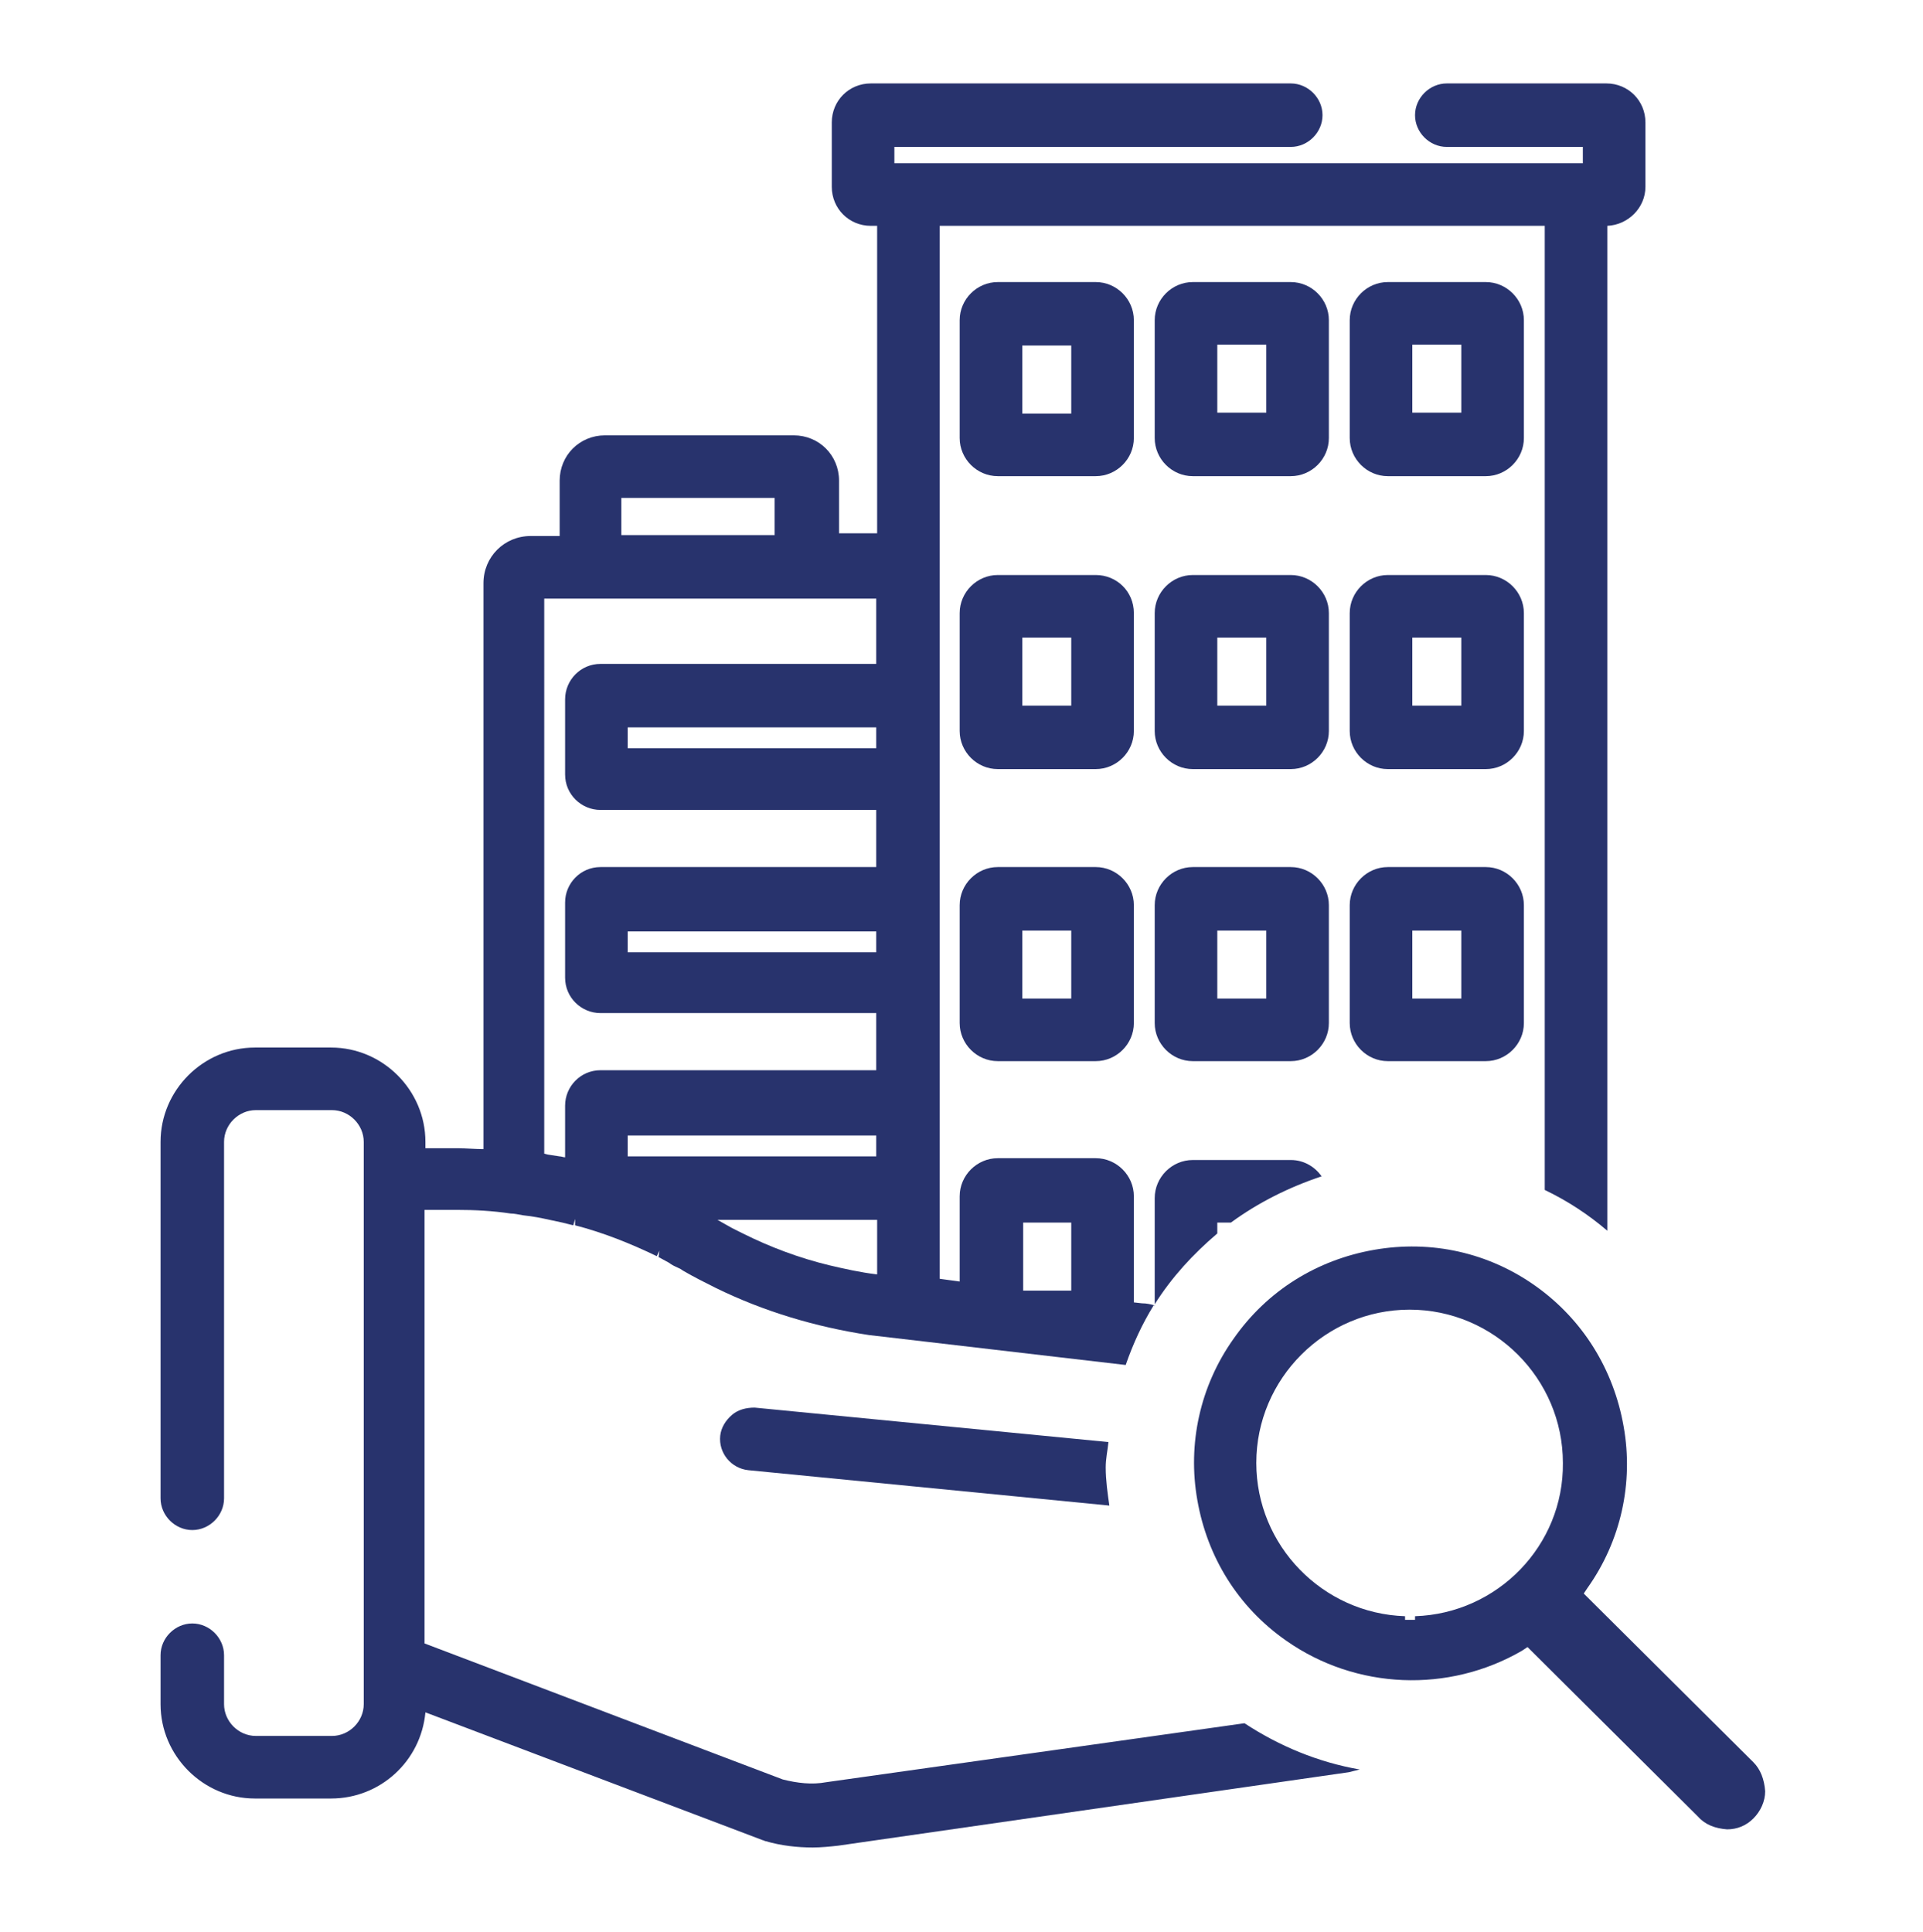 <?xml version="1.0" encoding="utf-8"?>
<!-- Generator: Adobe Illustrator 19.0.0, SVG Export Plug-In . SVG Version: 6.00 Build 0)  -->
<svg version="1.1" id="Layer_1" xmlns="http://www.w3.org/2000/svg" xmlns:xlink="http://www.w3.org/1999/xlink" x="0px" y="0px"
	 viewBox="-294 386.7 21.2 21.3" style="enable-background:new -294 386.7 21.2 21.3;" xml:space="preserve">
<style type="text/css">
	.st0{fill:#28336D;}
	.st1{fill:none;}
	.st2{opacity:0.55;fill:#28336D;}
</style>
<g id="XMLID_32_">
	<path id="XMLID_33_" class="st0" d="M-274.67,406.13l-1.87-1.86l0.04-0.06c0.37-0.52,0.51-1.16,0.4-1.78
		c-0.11-0.63-0.45-1.18-0.97-1.55c-0.52-0.37-1.15-0.51-1.78-0.4c-0.63,0.11-1.18,0.45-1.55,0.98c-0.37,0.52-0.51,1.16-0.4,1.78
		c0.11,0.63,0.45,1.18,0.98,1.55c0.77,0.54,1.79,0.58,2.6,0.11l0.06-0.04l0.03,0.03l1.85,1.84c0.08,0.09,0.19,0.13,0.32,0.14
		c0.11,0,0.21-0.04,0.29-0.12c0.08-0.08,0.13-0.19,0.13-0.3C-274.55,406.32-274.59,406.21-274.67,406.13z M-278.4,404.52v0.04
		l-0.11,0l0-0.04c-0.91-0.03-1.64-0.78-1.64-1.69c0-0.93,0.76-1.69,1.69-1.69c0.93,0,1.69,0.76,1.69,1.69
		C-276.76,403.74-277.49,404.49-278.4,404.52z"/>
	<rect id="XMLID_35_" x="-280.58" y="390.5" class="st1" width="0.54" height="0.75"/>
	<rect id="XMLID_36_" x="-280.58" y="396.96" class="st1" width="0.54" height="0.75"/>
	<rect id="XMLID_37_" x="-282.73" y="396.96" class="st1" width="0.54" height="0.75"/>
	<rect id="XMLID_204_" x="-282.73" y="393.73" class="st1" width="0.54" height="0.75"/>
	<rect id="XMLID_205_" x="-282.73" y="390.5" class="st1" width="0.54" height="0.75"/>
	<rect id="XMLID_206_" x="-278.43" y="390.5" class="st1" width="0.54" height="0.75"/>
	<path id="XMLID_207_" class="st1" d="M-280.58,400.3c0.05-0.04,0.1-0.08,0.15-0.12h-0.15V400.3z"/>
	<rect id="XMLID_210_" x="-278.43" y="396.96" class="st1" width="0.54" height="0.75"/>
	<rect id="XMLID_211_" x="-278.43" y="393.73" class="st1" width="0.54" height="0.75"/>
	<rect id="XMLID_212_" x="-280.58" y="393.73" class="st1" width="0.54" height="0.75"/>
	<path id="XMLID_213_" class="st1" d="M-285.94,400.23c0.04,0.02,0.08,0.04,0.12,0.06c0.31,0.15,0.63,0.27,0.95,0.35
		c0.17,0.04,0.35,0.08,0.52,0.1l0,0v-0.6h-1.76C-286.05,400.17-285.99,400.2-285.94,400.23z"/>
	<path id="XMLID_214_" class="st1" d="M-287.83,399.47c0.02,0,0.04,0.01,0.06,0.01v-0.57c0-0.22,0.18-0.39,0.39-0.39h3.04v-0.63
		h-3.04c-0.22,0-0.39-0.18-0.39-0.39v-0.83c0-0.22,0.18-0.39,0.39-0.39h3.04v-0.63h-3.04c-0.22,0-0.39-0.18-0.39-0.39v-0.83
		c0-0.22,0.18-0.39,0.39-0.39h3.04v-0.72h-3.65v6.14l0.04,0.01L-287.83,399.47z"/>
	<rect id="XMLID_215_" x="-287.08" y="396.96" class="st1" width="2.74" height="0.23"/>
	<polygon id="XMLID_216_" class="st1" points="-282.19,400.93 -282.19,400.18 -282.73,400.18 -282.73,400.93 -282.72,400.93 	"/>
	<rect id="XMLID_217_" x="-287.08" y="399.22" class="st1" width="2.74" height="0.23"/>
	<rect id="XMLID_218_" x="-287.15" y="392.19" class="st1" width="1.69" height="0.41"/>
	<rect id="XMLID_219_" x="-287.08" y="394.71" class="st1" width="2.74" height="0.23"/>
	<path id="XMLID_222_" class="st0" d="M-281.92,389.81H-283c-0.23,0-0.42,0.19-0.42,0.42v1.3c0,0.23,0.19,0.42,0.42,0.42h1.08
		c0.23,0,0.42-0.19,0.42-0.42v-1.3C-281.5,390-281.69,389.81-281.92,389.81z M-282.19,391.26h-0.54v-0.75h0.54V391.26z"/>
	<path id="XMLID_225_" class="st0" d="M-280.85,391.95h1.08c0.23,0,0.42-0.19,0.42-0.42v-1.3c0-0.23-0.19-0.42-0.42-0.42h-1.08
		c-0.23,0-0.42,0.19-0.42,0.42v1.3C-281.27,391.76-281.08,391.95-280.85,391.95z M-280.58,390.5h0.54v0.75h-0.54V390.5z"/>
	<path id="XMLID_228_" class="st0" d="M-278.7,391.95h1.08c0.23,0,0.42-0.19,0.42-0.42v-1.3c0-0.23-0.19-0.42-0.42-0.42h-1.08
		c-0.23,0-0.42,0.19-0.42,0.42v1.3C-279.12,391.76-278.93,391.95-278.7,391.95z M-278.43,390.5h0.54v0.75h-0.54V390.5z"/>
	<path id="XMLID_231_" class="st0" d="M-281.92,393.04H-283c-0.23,0-0.42,0.19-0.42,0.42v1.3c0,0.23,0.19,0.42,0.42,0.42h1.08
		c0.23,0,0.42-0.19,0.42-0.42v-1.3C-281.5,393.22-281.69,393.04-281.92,393.04z M-282.19,394.48h-0.54v-0.75h0.54V394.48z"/>
	<path id="XMLID_234_" class="st0" d="M-280.85,395.18h1.08c0.23,0,0.42-0.19,0.42-0.42v-1.3c0-0.23-0.19-0.42-0.42-0.42h-1.08
		c-0.23,0-0.42,0.19-0.42,0.42v1.3C-281.27,394.99-281.08,395.18-280.85,395.18z M-280.58,393.73h0.54v0.75h-0.54V393.73z"/>
	<path id="XMLID_237_" class="st0" d="M-278.7,395.18h1.08c0.23,0,0.42-0.19,0.42-0.42v-1.3c0-0.23-0.19-0.42-0.42-0.42h-1.08
		c-0.23,0-0.42,0.19-0.42,0.42v1.3C-279.12,394.99-278.93,395.18-278.7,395.18z M-278.43,393.73h0.54v0.75h-0.54V393.73z"/>
	<path id="XMLID_240_" class="st0" d="M-281.92,396.26H-283c-0.23,0-0.42,0.19-0.42,0.42v1.3c0,0.23,0.19,0.42,0.42,0.42h1.08
		c0.23,0,0.42-0.19,0.42-0.42v-1.3C-281.5,396.45-281.69,396.26-281.92,396.26z M-282.19,397.71h-0.54v-0.75h0.54V397.71z"/>
	<path id="XMLID_243_" class="st0" d="M-280.85,398.4h1.08c0.23,0,0.42-0.19,0.42-0.42v-1.3c0-0.23-0.19-0.42-0.42-0.42h-1.08
		c-0.23,0-0.42,0.19-0.42,0.42v1.3C-281.27,398.21-281.08,398.4-280.85,398.4z M-280.58,396.96h0.54v0.75h-0.54V396.96z"/>
	<path id="XMLID_246_" class="st0" d="M-278.7,398.4h1.08c0.23,0,0.42-0.19,0.42-0.42v-1.3c0-0.23-0.19-0.42-0.42-0.42h-1.08
		c-0.23,0-0.42,0.19-0.42,0.42v1.3C-279.12,398.21-278.93,398.4-278.7,398.4z M-278.43,396.96h0.54v0.75h-0.54V396.96z"/>
	<path id="XMLID_248_" class="st0" d="M-279.77,399.49h-1.08c-0.23,0-0.42,0.19-0.42,0.42v1.17c0.19-0.3,0.42-0.55,0.69-0.78v-0.12
		h0.15c0.3-0.22,0.64-0.39,1-0.51C-279.5,399.57-279.62,399.49-279.77,399.49z"/>
	<path id="XMLID_251_" class="st0" d="M-284.89,406.35c-0.16,0.03-0.32,0.01-0.48-0.03l-3.95-1.5v-4.78h0.36
		c0.19,0,0.39,0.01,0.59,0.04c0.04,0,0.08,0.01,0.14,0.02c0.1,0.01,0.2,0.03,0.29,0.05l0.14,0.03c0.04,0.01,0.08,0.02,0.12,0.03
		l0.02-0.07l0,0.07c0.31,0.08,0.61,0.2,0.9,0.34l0.03-0.06l-0.01,0.07c0.04,0.02,0.07,0.04,0.11,0.06l0.03,0.02
		c0.03,0.02,0.06,0.03,0.1,0.05l0.03,0.02c0.12,0.07,0.24,0.13,0.36,0.19c0.53,0.26,1.1,0.43,1.69,0.52l2.83,0.33
		c0.08-0.23,0.18-0.45,0.31-0.66c-0.04-0.01-0.08-0.02-0.13-0.02l-0.09-0.01v-1.17c0-0.23-0.19-0.42-0.42-0.42H-283
		c-0.23,0-0.42,0.19-0.42,0.42v0.94l-0.22-0.03v-11.61h6.67v10.63c0.25,0.12,0.48,0.27,0.69,0.45v-11.08
		c0.23-0.01,0.42-0.2,0.42-0.43v-0.71c0-0.24-0.19-0.43-0.43-0.43h-1.76c-0.19,0-0.35,0.16-0.35,0.35s0.16,0.35,0.35,0.35h1.5v0.18
		h-7.59v-0.18h4.37c0.19,0,0.35-0.16,0.35-0.35s-0.16-0.35-0.35-0.35h-4.63c-0.24,0-0.43,0.19-0.43,0.43v0.71
		c0,0.24,0.19,0.43,0.43,0.43h0.07v3.39h-0.42V392c0-0.28-0.22-0.5-0.5-0.5h-2.08c-0.28,0-0.5,0.22-0.5,0.5v0.61h-0.32
		c-0.29,0-0.52,0.23-0.52,0.52v6.24c-0.09,0-0.19-0.01-0.28-0.01h-0.36v-0.07c0-0.57-0.47-1.04-1.04-1.04h-0.84
		c-0.57,0-1.04,0.47-1.04,1.04v3.93c0,0.19,0.16,0.35,0.35,0.35c0.19,0,0.35-0.16,0.35-0.35v-3.93c0-0.19,0.16-0.35,0.35-0.35h0.84
		c0.19,0,0.35,0.16,0.35,0.35v6.2c0,0.19-0.16,0.35-0.35,0.35h-0.84c-0.19,0-0.35-0.16-0.35-0.35v-0.54c0-0.19-0.16-0.35-0.35-0.35
		s-0.35,0.16-0.35,0.35v0.54c0,0.57,0.47,1.04,1.04,1.04h0.84c0.54,0,0.99-0.41,1.04-0.95l3.72,1.41c0.01,0,0.02,0.01,0.03,0.01
		c0.17,0.05,0.35,0.07,0.52,0.07c0.09,0,0.19-0.01,0.28-0.02l5.63-0.81c0.04-0.01,0.08-0.02,0.12-0.03
		c-0.46-0.08-0.89-0.26-1.27-0.51L-284.89,406.35z M-282.73,400.18h0.54v0.75l-0.52,0l-0.01,0V400.18z M-284.34,400.75
		L-284.34,400.75c-0.17-0.02-0.35-0.06-0.52-0.1c-0.33-0.08-0.65-0.2-0.95-0.35c-0.04-0.02-0.08-0.04-0.12-0.06
		c-0.05-0.03-0.11-0.06-0.16-0.09h1.76V400.75z M-284.34,399.45h-2.74v-0.23h2.74V399.45z M-284.34,397.2h-2.74v-0.23h2.74V397.2z
		 M-284.34,394.95h-2.74v-0.23h2.74V394.95z M-287.15,392.19h1.69v0.41h-1.69V392.19z M-287.99,393.3h3.65v0.72h-3.04
		c-0.22,0-0.39,0.18-0.39,0.39v0.83c0,0.22,0.18,0.39,0.39,0.39h3.04v0.63h-3.04c-0.22,0-0.39,0.18-0.39,0.39v0.83
		c0,0.22,0.18,0.39,0.39,0.39h3.04v0.63h-3.04c-0.22,0-0.39,0.18-0.39,0.39v0.57c-0.02,0-0.04-0.01-0.06-0.01l-0.13-0.02l-0.04-0.01
		V393.3z"/>
	<path id="XMLID_303_" class="st0" d="M-285.93,402.3c-0.07,0.06-0.12,0.14-0.13,0.23c-0.02,0.19,0.12,0.36,0.31,0.38l3.98,0.39
		c-0.02-0.14-0.04-0.28-0.04-0.42c0-0.1,0.02-0.18,0.03-0.28l-3.9-0.38C-285.77,402.22-285.86,402.24-285.93,402.3z"/>
	<path id="XMLID_311_" class="st2" d="M-281.27,401.08c0,0.01-0.01,0.02-0.01,0.02c0,0,0.01,0,0.01,0V401.08z"/>
</g>
</svg>
